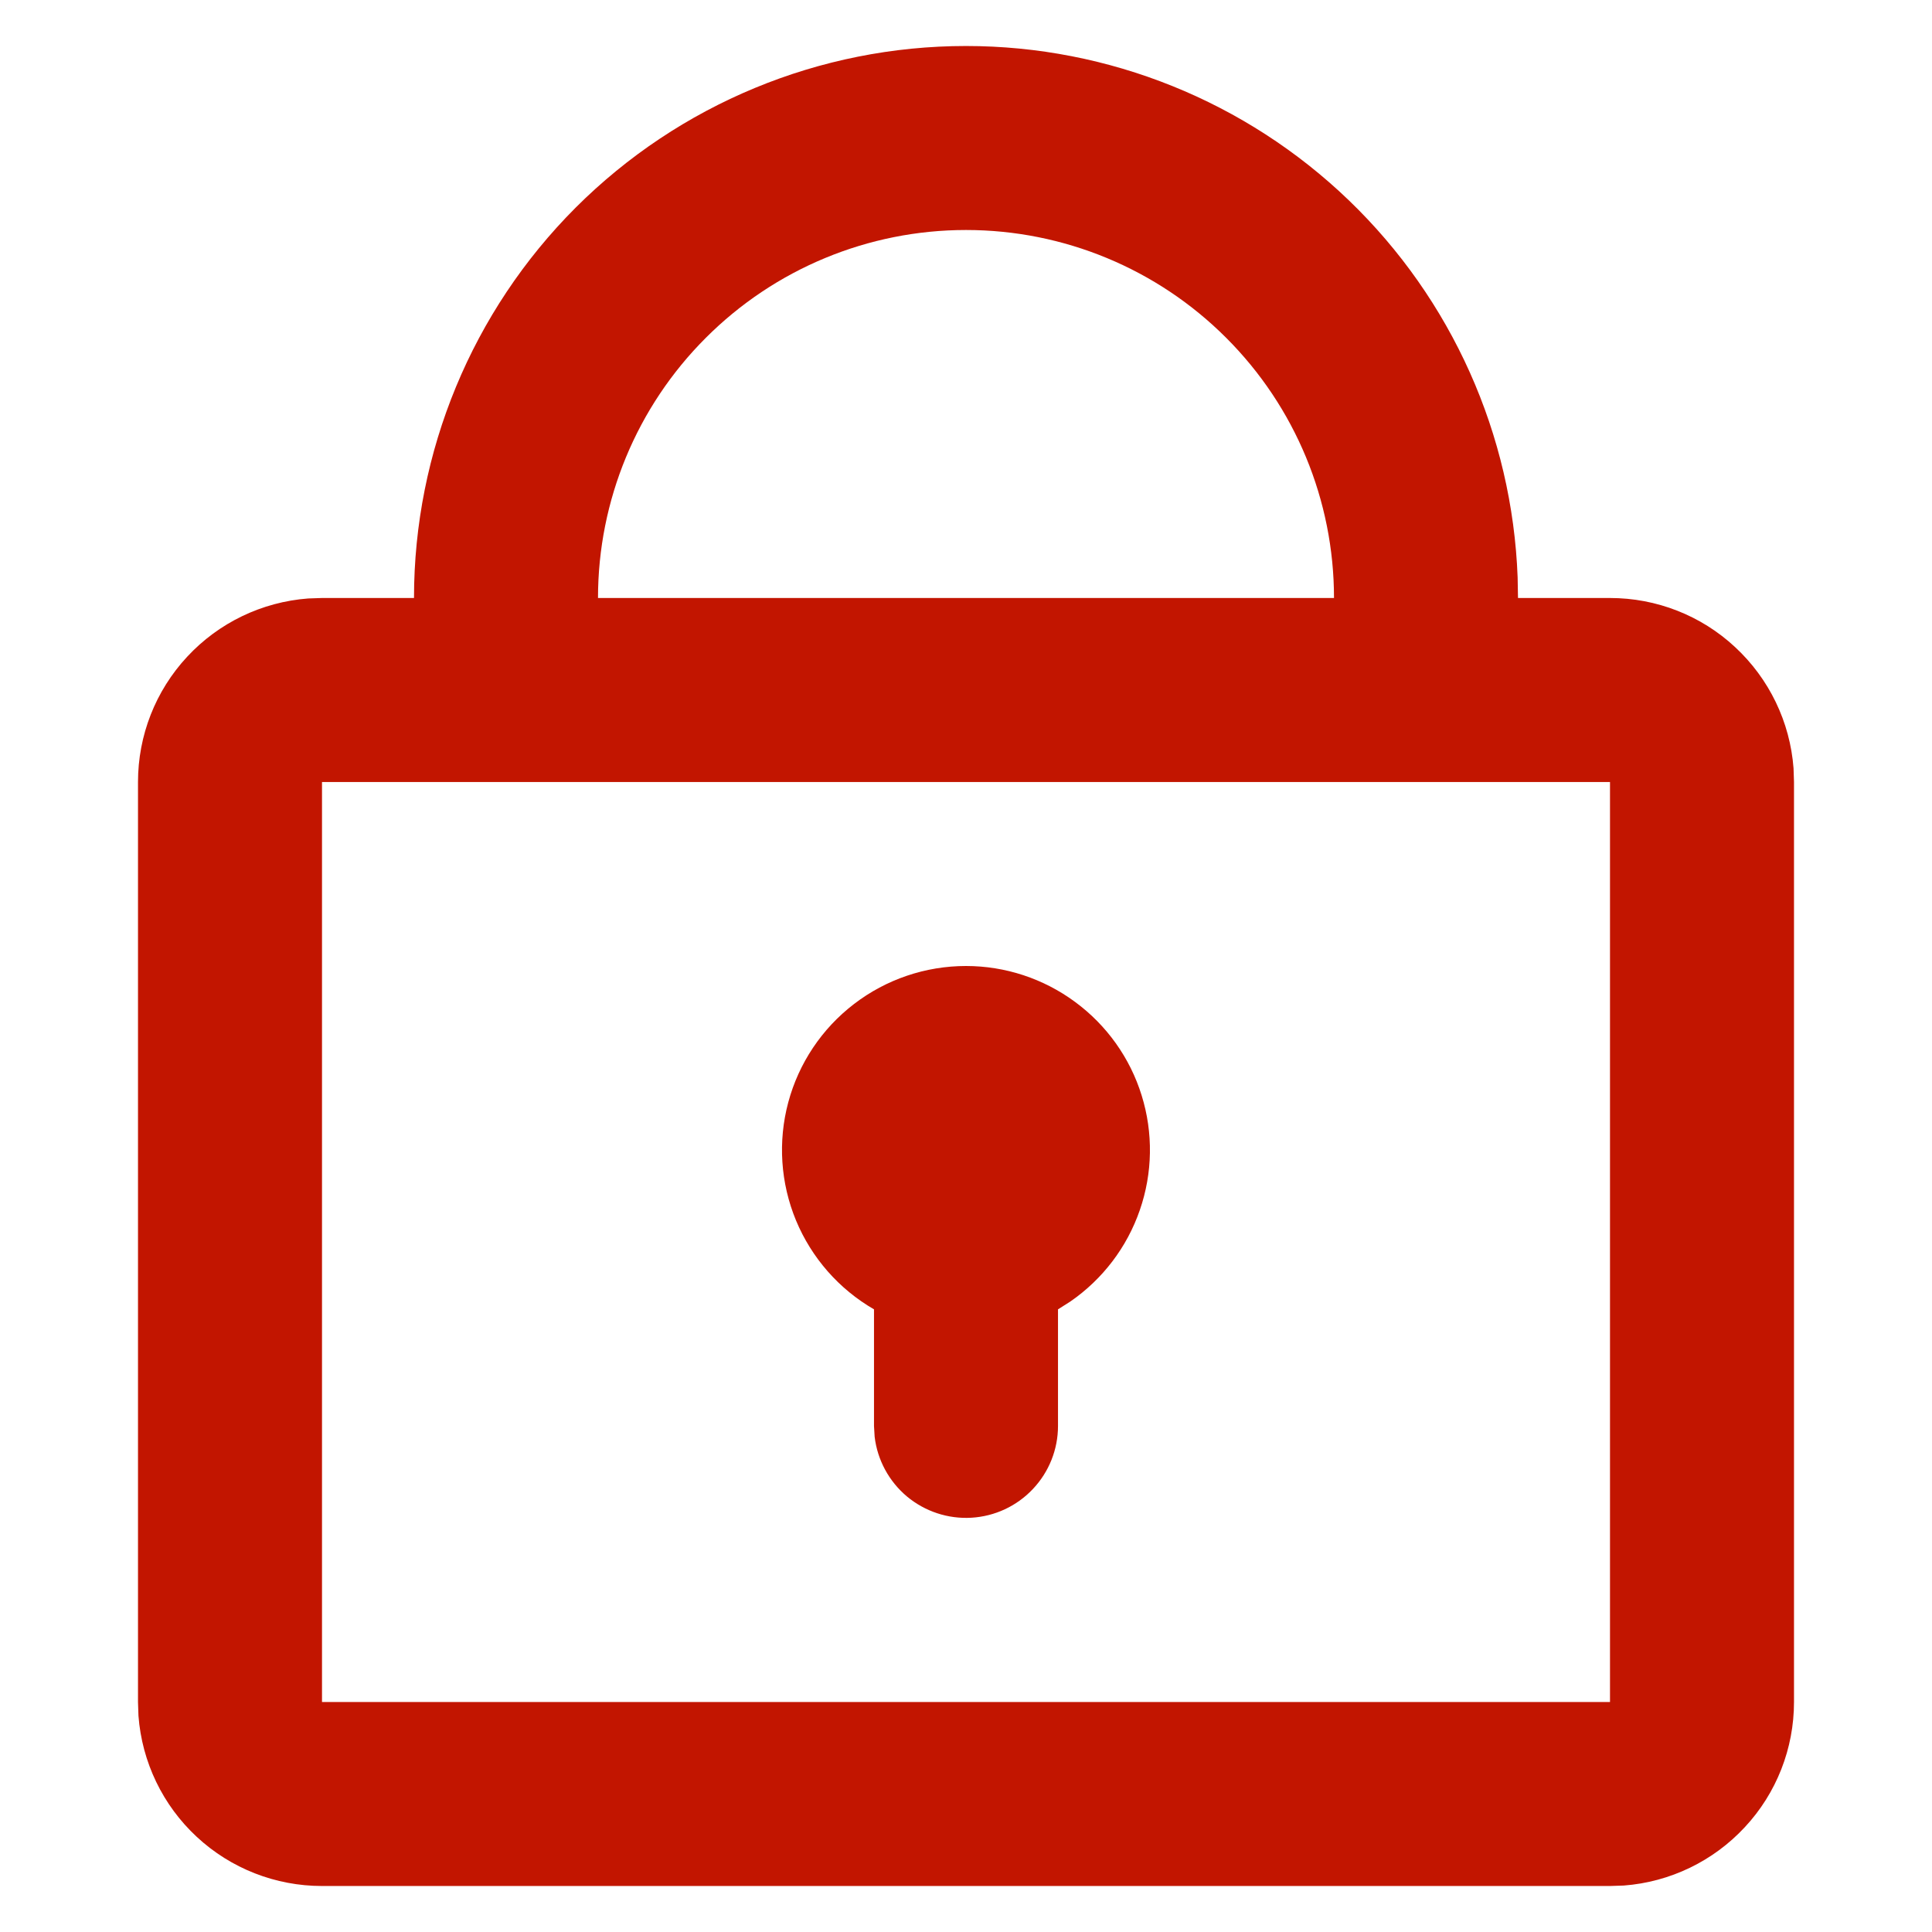 <svg width="21" height="21" viewBox="0 0 21 21" fill="none" xmlns="http://www.w3.org/2000/svg">
<path d="M10.5 0.5C12.052 0.5 13.544 1.102 14.662 2.178C15.781 3.255 16.438 4.724 16.496 6.275L16.5 6.5H17.5C18.005 6.5 18.491 6.69 18.86 7.034C19.23 7.377 19.457 7.847 19.495 8.35L19.5 8.5V18.5C19.5 19.005 19.31 19.491 18.966 19.86C18.623 20.23 18.153 20.457 17.65 20.495L17.5 20.5H3.5C2.995 20.5 2.509 20.31 2.139 19.966C1.769 19.623 1.543 19.153 1.505 18.65L1.5 18.5V8.5C1.5 7.995 1.69 7.509 2.034 7.139C2.377 6.769 2.847 6.543 3.35 6.505L3.5 6.5H4.5C4.5 4.909 5.132 3.383 6.257 2.257C7.383 1.132 8.909 0.5 10.5 0.5ZM17.5 8.5H3.5V18.5H17.5V8.5ZM10.5 10.5C10.927 10.5 11.342 10.637 11.685 10.89C12.029 11.143 12.283 11.499 12.409 11.906C12.536 12.313 12.529 12.751 12.389 13.154C12.25 13.557 11.985 13.905 11.634 14.147L11.5 14.232V15.5C11.5 15.755 11.402 16 11.227 16.185C11.052 16.371 10.813 16.482 10.559 16.497C10.304 16.512 10.054 16.429 9.858 16.266C9.663 16.102 9.537 15.87 9.507 15.617L9.5 15.5V14.232C9.119 14.012 8.821 13.672 8.652 13.265C8.484 12.859 8.454 12.408 8.568 11.982C8.682 11.557 8.933 11.181 9.283 10.913C9.632 10.645 10.06 10.5 10.5 10.5ZM10.5 2.5C9.439 2.5 8.422 2.921 7.672 3.672C6.921 4.422 6.5 5.439 6.5 6.5H14.5C14.5 5.439 14.079 4.422 13.328 3.672C12.578 2.921 11.561 2.5 10.5 2.5Z" fill="#C21500"/>
</svg>
